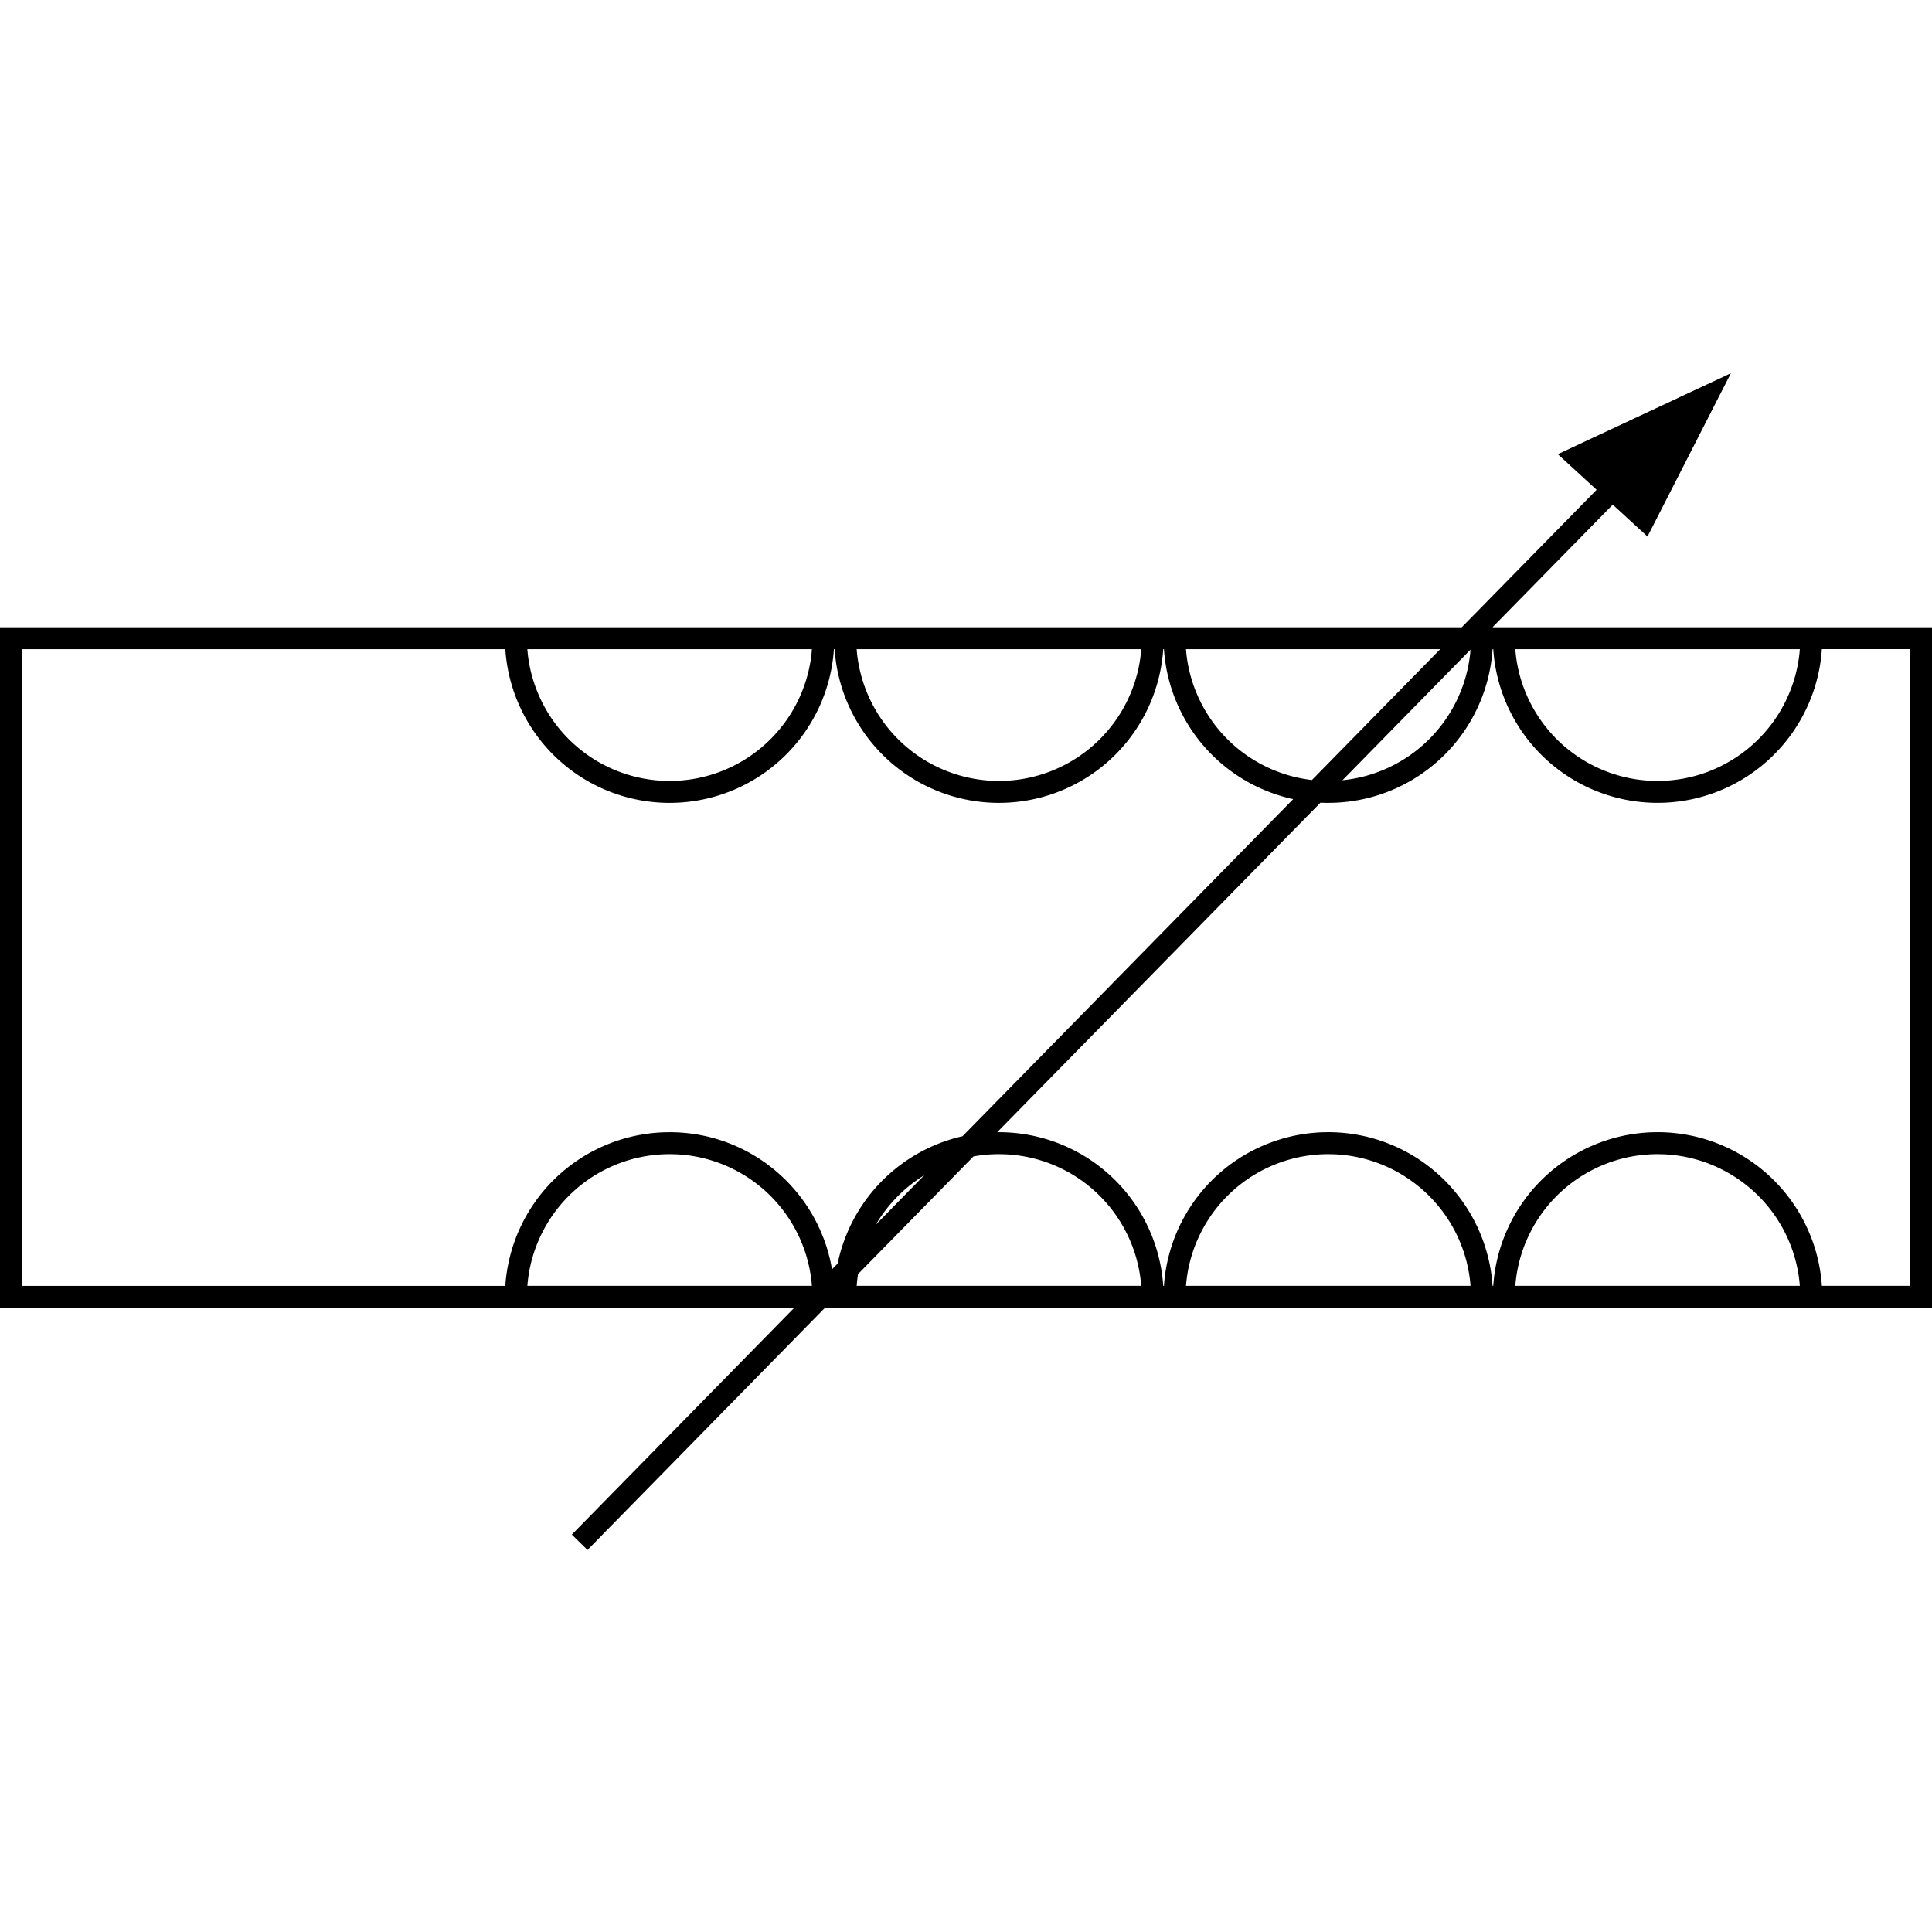 <?xml version="1.0" standalone="no"?><!DOCTYPE svg PUBLIC "-//W3C//DTD SVG 1.1//EN" "http://www.w3.org/Graphics/SVG/1.1/DTD/svg11.dtd"><svg class="icon" width="200px" height="200.00px" viewBox="0 0 1024 1024" version="1.1" xmlns="http://www.w3.org/2000/svg"><path d="M917.411 197.818l-44.207 86.551-18.409-16.896-63.732 64.977H1024v360.727H437.236L311.389 821.504l-8.308-8.145L420.945 693.178H0v-360.727h774.772l71.459-72.855-20.561-18.863L917.423 197.818zM267.834 344.087H11.636v337.455h256.186a87.273 87.273 0 0 1 84.259-81.408l2.828-0.047c43.229 0 79.127 31.43 86.063 72.692l3.002-3.084a87.389 87.389 0 0 1 66.176-67.468L685.417 423.564a87.319 87.319 0 0 1-68.503-79.476h-0.372a87.273 87.273 0 0 1-84.259 81.408l-2.828 0.047a87.273 87.273 0 0 1-87.087-81.455h-0.372a87.273 87.273 0 0 1-84.259 81.408l-2.828 0.047a87.273 87.273 0 0 1-87.087-81.455z m523.636 0h-0.372a87.273 87.273 0 0 1-84.259 81.408l-2.828 0.047c-1.396 0-2.769-0.035-4.143-0.093L528.535 600.087h0.919a87.273 87.273 0 0 1 87.087 81.455h0.372a87.273 87.273 0 0 1 84.259-81.42l2.828-0.047a87.273 87.273 0 0 1 87.087 81.455h0.372a87.273 87.273 0 0 1 84.259-81.408l2.828-0.047a87.273 87.273 0 0 1 87.087 81.455H1012.364v-337.455h-46.732a87.273 87.273 0 0 1-84.259 81.408l-2.828 0.047a87.273 87.273 0 0 1-87.087-81.455z m-436.55 267.636a75.636 75.636 0 0 0-75.206 67.572l-0.209 2.234H430.313l-0.163-2.001a75.648 75.648 0 0 0-72.529-67.759l-2.711-0.047z m174.545 0c-4.608 0-9.111 0.407-13.498 1.199l-61.184 62.371a75.636 75.636 0 0 0-0.524 4.003l-0.209 2.234H604.858l-0.163-2.001a75.648 75.648 0 0 0-72.529-67.759l-2.711-0.047z m174.545 0a75.636 75.636 0 0 0-75.206 67.572l-0.209 2.234H779.404l-0.163-2.001a75.648 75.648 0 0 0-72.529-67.759l-2.711-0.047z m174.545 0a75.636 75.636 0 0 0-75.206 67.572l-0.209 2.234H953.949l-0.198-2.234a75.648 75.648 0 0 0-72.495-67.526l-2.711-0.047z m-414.324 37.329l25.658-26.159a76.02 76.02 0 0 0-25.658 26.159zM430.324 344.087H279.494l0.209 2.246a75.648 75.648 0 0 0 72.495 67.526l2.711 0.047a75.636 75.636 0 0 0 75.217-67.421l0.198-2.397z m174.545 0H454.039l0.209 2.246a75.648 75.648 0 0 0 72.495 67.526l2.711 0.047a75.636 75.636 0 0 0 75.217-67.421l0.198-2.397z m349.079 0H803.13l0.209 2.246a75.648 75.648 0 0 0 72.495 67.526l2.711 0.047a75.636 75.636 0 0 0 75.206-67.572l0.198-2.246z m-174.557 0.256l-67.84 69.19a75.636 75.636 0 0 0 67.665-67.049l0.175-2.141z m-16.035-0.256H628.585l0.209 2.246a75.671 75.671 0 0 0 66.56 67.084l68.003-69.329z" /></svg>